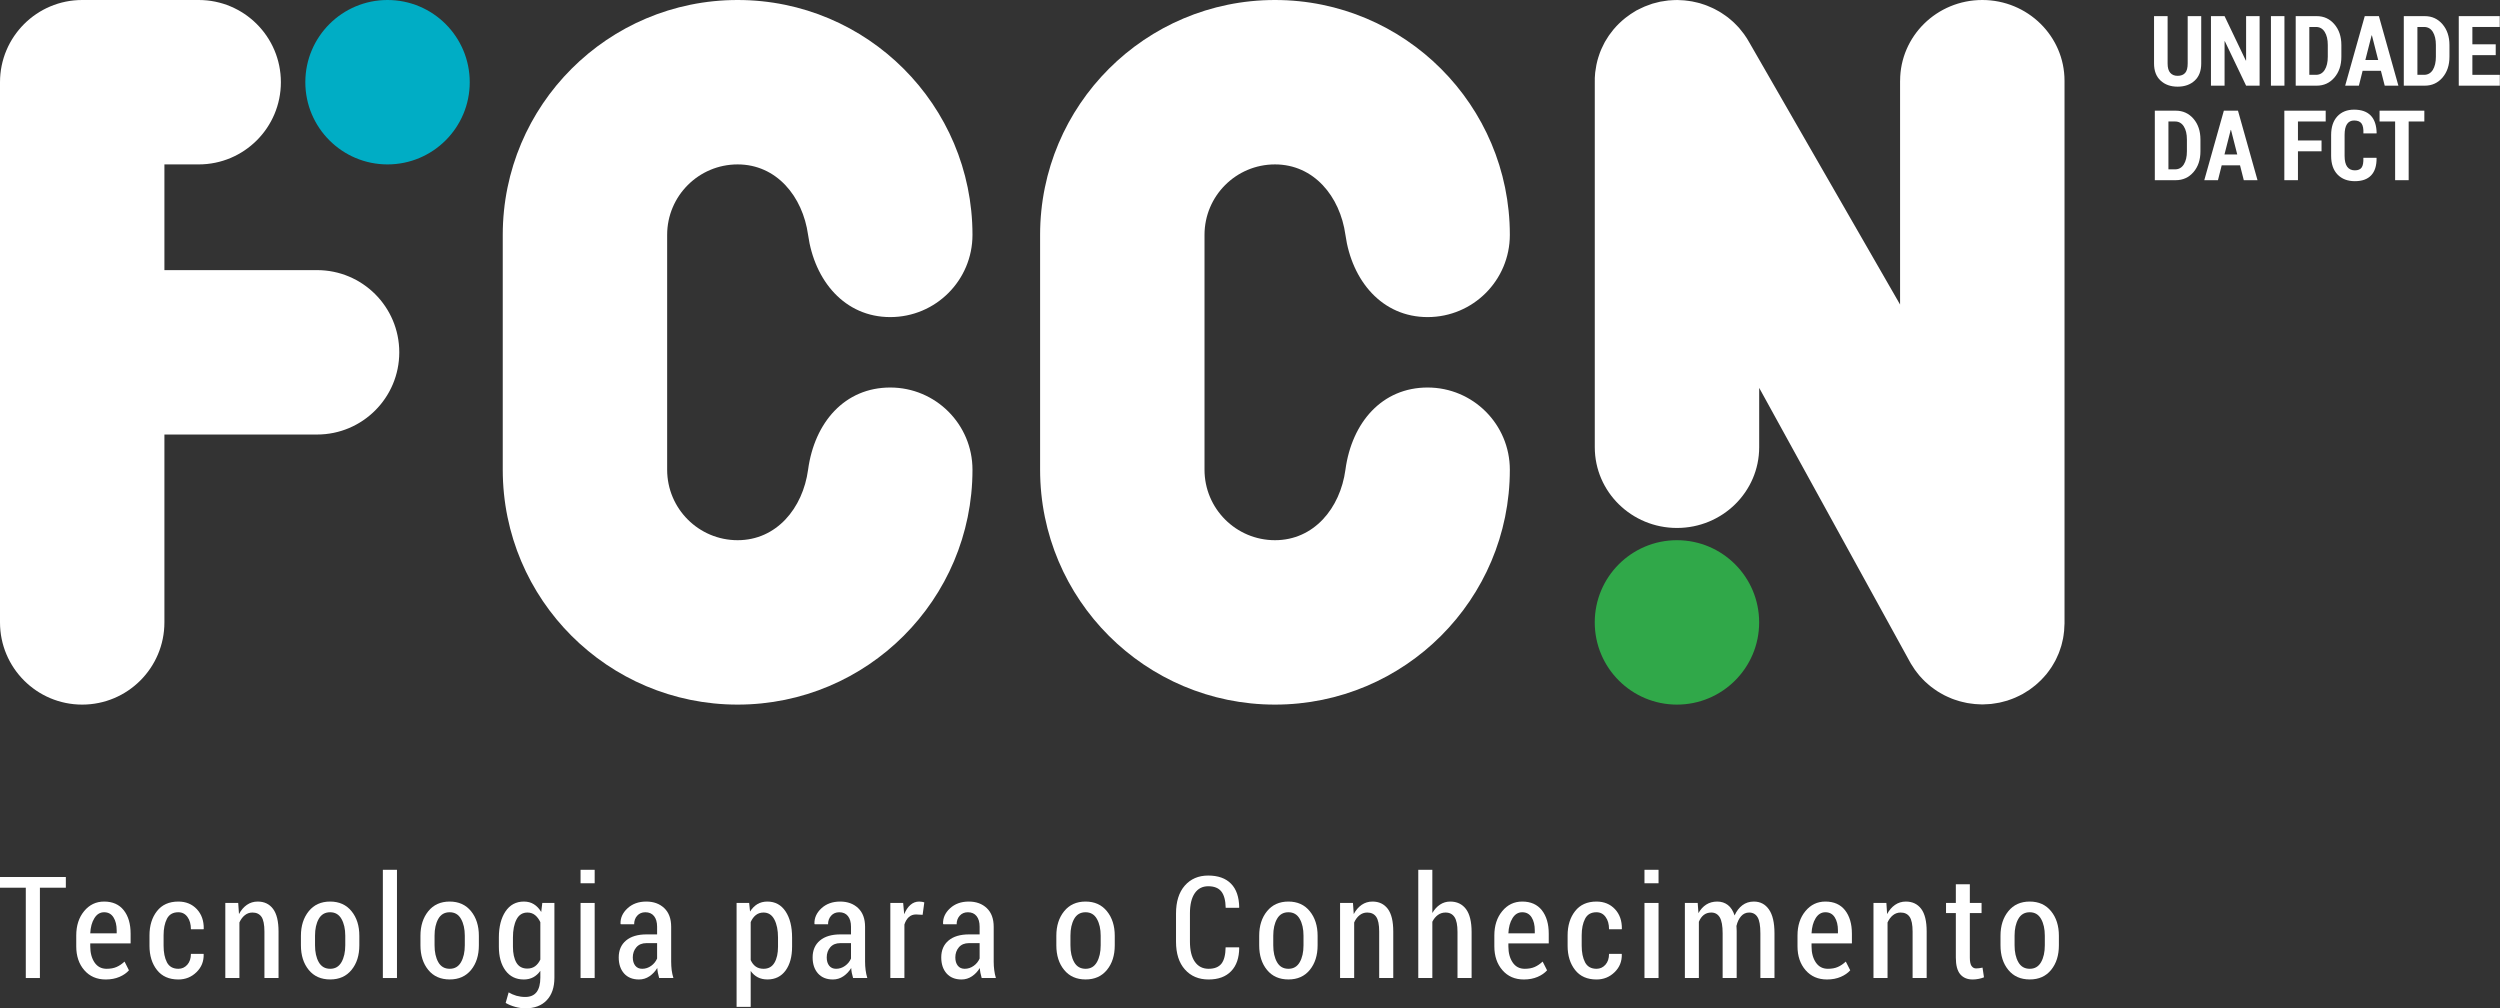 <svg xmlns="http://www.w3.org/2000/svg" xmlns:xlink="http://www.w3.org/1999/xlink" style="isolation:isolate" viewBox="0 0 755.433 304.724" width="755.433pt" height="304.724pt"><rect x="0" y="0" width="755.433" height="304.724" fill="#333333" stroke="none"/><defs><clipPath id="_clipPath_3aPojTUjya5KxUqSzMHne6zws7Dbpp2W"><rect width="755.433" height="304.724"/></clipPath></defs><g clip-path="url(#_clipPath_3aPojTUjya5KxUqSzMHne6zws7Dbpp2W)"><g><path d=" M 665.152 4.875 L 665.152 19.176 C 665.152 21.42 664.497 23.149 663.176 24.362 C 661.866 25.575 660.148 26.187 658.022 26.187 C 655.896 26.187 654.178 25.575 652.869 24.351 C 651.548 23.127 650.893 21.409 650.893 19.176 L 650.893 4.875 L 654.994 4.875 L 654.994 19.176 C 654.994 20.454 655.252 21.399 655.789 22 C 656.315 22.612 657.056 22.913 658.022 22.913 C 659.01 22.913 659.772 22.623 660.288 22.043 C 660.803 21.474 661.061 20.507 661.061 19.176 L 661.061 4.875 L 665.152 4.875 Z " fill="rgb(255,255,255)"/><path d=" M 682.792 25.887 L 678.712 25.887 L 672.292 12.455 L 672.206 12.476 L 672.206 25.887 L 668.093 25.887 L 668.093 4.875 L 672.206 4.875 L 678.626 18.296 L 678.712 18.263 L 678.712 4.875 L 682.792 4.875 L 682.792 25.887 Z " fill="rgb(255,255,255)"/><path d=" M 690.297 25.887 L 686.217 25.887 L 686.217 4.875 L 690.297 4.875 L 690.297 25.887 Z " fill="rgb(255,255,255)"/><path d=" M 697.813 8.149 L 697.813 22.612 L 699.821 22.612 C 700.959 22.612 701.84 22.107 702.462 21.12 C 703.085 20.121 703.396 18.8 703.396 17.147 L 703.396 13.582 C 703.396 11.95 703.085 10.63 702.462 9.642 C 701.84 8.643 700.959 8.149 699.821 8.149 L 697.813 8.149 Z M 693.701 25.887 L 693.701 4.875 L 700.047 4.875 C 702.205 4.875 703.987 5.691 705.383 7.323 C 706.789 8.955 707.498 11.048 707.498 13.625 L 707.498 17.158 C 707.498 19.724 706.789 21.817 705.383 23.449 C 703.987 25.071 702.205 25.887 700.047 25.887 L 693.701 25.887 Z " fill="rgb(255,255,255)"/><path d=" M 714.745 18.124 L 718.621 18.124 L 716.732 10.694 L 716.635 10.694 L 714.745 18.124 Z M 719.448 21.399 L 713.919 21.399 L 712.791 25.887 L 708.647 25.887 L 714.563 4.875 L 718.836 4.875 L 724.731 25.887 L 720.597 25.887 L 719.448 21.399 Z " fill="rgb(255,255,255)"/><path d=" M 730.475 8.149 L 730.475 22.612 L 732.483 22.612 C 733.632 22.612 734.512 22.107 735.135 21.12 C 735.747 20.121 736.058 18.8 736.058 17.147 L 736.058 13.582 C 736.058 11.95 735.747 10.63 735.135 9.642 C 734.512 8.643 733.632 8.149 732.483 8.149 L 730.475 8.149 Z M 726.363 25.887 L 726.363 4.875 L 732.708 4.875 C 734.866 4.875 736.649 5.691 738.055 7.323 C 739.451 8.955 740.16 11.048 740.16 13.625 L 740.16 17.158 C 740.16 19.724 739.451 21.817 738.055 23.449 C 736.649 25.071 734.866 25.887 732.708 25.887 L 726.363 25.887 Z " fill="rgb(255,255,255)"/><path d=" M 754.139 16.664 L 747.085 16.664 L 747.085 22.612 L 755.374 22.612 L 755.374 25.887 L 742.973 25.887 L 742.973 4.875 L 755.352 4.875 L 755.352 8.149 L 747.085 8.149 L 747.085 13.389 L 754.139 13.389 L 754.139 16.664 Z " fill="rgb(255,255,255)"/><path d=" M 655.241 36.709 L 655.241 51.172 L 657.249 51.172 C 658.387 51.172 659.268 50.678 659.89 49.68 C 660.513 48.681 660.825 47.361 660.825 45.718 L 660.825 42.142 C 660.825 40.51 660.513 39.19 659.89 38.202 C 659.268 37.214 658.387 36.709 657.249 36.709 L 655.241 36.709 Z M 651.129 54.447 L 651.129 33.445 L 657.475 33.445 C 659.622 33.445 661.404 34.261 662.811 35.883 C 664.217 37.515 664.915 39.608 664.915 42.185 L 664.915 45.718 C 664.915 48.284 664.217 50.378 662.811 52.01 C 661.404 53.631 659.622 54.447 657.475 54.447 L 651.129 54.447 Z " fill="rgb(255,255,255)"/><path d=" M 672.174 46.684 L 676.039 46.684 L 674.149 39.254 L 674.063 39.254 L 672.174 46.684 Z M 676.876 49.959 L 671.336 49.959 L 670.209 54.447 L 666.075 54.447 L 671.991 33.435 L 676.254 33.435 L 682.159 54.447 L 678.014 54.447 L 676.876 49.959 Z " fill="rgb(255,255,255)"/><path d=" M 701.507 45.718 L 694.377 45.718 L 694.377 54.447 L 690.265 54.447 L 690.265 33.445 L 702.763 33.445 L 702.763 36.709 L 694.377 36.709 L 694.377 42.443 L 701.507 42.443 L 701.507 45.718 Z " fill="rgb(255,255,255)"/><path d=" M 718.095 47.683 L 718.138 47.769 C 718.16 50.077 717.612 51.816 716.496 52.987 C 715.379 54.168 713.736 54.748 711.567 54.748 C 709.388 54.748 707.648 54.082 706.349 52.75 C 705.061 51.419 704.406 49.529 704.406 47.092 L 704.406 40.811 C 704.406 38.374 705.039 36.495 706.285 35.153 C 707.541 33.811 709.227 33.134 711.331 33.134 C 713.564 33.134 715.25 33.735 716.388 34.927 C 717.526 36.119 718.117 37.891 718.16 40.22 L 718.106 40.306 L 714.155 40.306 C 714.219 38.932 714.026 37.934 713.597 37.322 C 713.167 36.709 712.415 36.409 711.331 36.409 C 710.408 36.409 709.699 36.774 709.205 37.493 C 708.722 38.213 708.475 39.308 708.475 40.779 L 708.475 47.081 C 708.475 48.563 708.733 49.669 709.259 50.388 C 709.785 51.108 710.558 51.473 711.567 51.473 C 712.555 51.473 713.242 51.183 713.629 50.614 C 714.026 50.045 714.198 49.068 714.144 47.683 L 718.095 47.683 Z " fill="rgb(255,255,255)"/><path d=" M 732.569 36.709 L 727.834 36.709 L 727.834 54.447 L 723.743 54.447 L 723.743 36.709 L 719.04 36.709 L 719.04 33.445 L 732.569 33.445 L 732.569 36.709 Z " fill="rgb(255,255,255)"/><path d=" M 60.041 49.68 C 73.752 49.68 84.875 38.556 84.875 24.845 C 84.875 11.123 73.752 0 60.041 0 L 24.834 0 C 11.123 0 0 11.123 0 24.845 L 0 188.068 C 0 201.789 11.123 212.913 24.834 212.913 C 38.556 212.913 49.68 201.789 49.68 188.068 L 49.68 131.302 L 95.805 131.302 C 109.527 131.302 120.651 120.178 120.651 106.456 C 120.651 92.735 109.527 81.622 95.805 81.622 L 49.68 81.622 L 49.68 49.68 L 60.041 49.68 Z " fill="rgb(255,255,255)"/><path d=" M 431.388 117.097 C 417.666 117.097 408.497 127.576 406.553 141.942 C 404.975 153.592 397.019 163.233 385.262 163.233 C 373.505 163.233 363.971 153.699 363.971 141.942 L 363.971 70.971 C 363.971 59.214 373.505 49.68 385.262 49.68 C 397.019 49.68 404.921 59.321 406.553 70.971 C 408.497 84.918 417.666 95.816 431.388 95.816 C 445.109 95.816 456.233 84.693 456.233 70.971 C 456.233 31.781 424.452 0 385.262 0 C 346.061 0 314.291 31.781 314.291 70.971 L 314.291 141.942 C 314.291 181.142 346.061 212.913 385.262 212.913 C 424.452 212.913 456.233 181.142 456.233 141.942 C 456.233 128.22 445.109 117.097 431.388 117.097 Z " fill="rgb(255,255,255)"/><path d=" M 269.013 117.097 C 255.302 117.097 246.122 127.576 244.179 141.942 C 242.59 153.592 234.644 163.233 222.888 163.233 C 211.131 163.233 201.596 153.699 201.596 141.942 L 201.596 70.971 C 201.596 59.214 211.131 49.68 222.888 49.68 C 234.644 49.68 242.547 59.321 244.179 70.971 C 246.122 84.918 255.302 95.816 269.013 95.816 C 282.735 95.816 293.858 84.693 293.858 70.971 C 293.858 31.781 262.077 0 222.888 0 C 183.687 0 151.917 31.781 151.917 70.971 L 151.917 141.942 C 151.917 181.142 183.687 212.913 222.888 212.913 C 262.077 212.913 293.858 181.142 293.858 141.942 C 293.858 128.22 282.735 117.097 269.013 117.097 Z " fill="rgb(255,255,255)"/><path d=" M 487.708 8.735 C 487.644 8.809 487.569 8.883 487.504 8.967 C 487.075 9.484 486.678 10.011 486.291 10.56 C 486.216 10.666 486.141 10.771 486.066 10.887 C 485.711 11.404 485.389 11.942 485.067 12.48 C 484.981 12.638 484.895 12.797 484.809 12.944 C 484.53 13.461 484.272 13.989 484.036 14.527 C 483.95 14.727 483.854 14.917 483.768 15.128 C 483.542 15.645 483.349 16.183 483.177 16.721 C 483.102 16.932 483.027 17.143 482.963 17.364 C 482.78 17.934 482.63 18.525 482.501 19.105 C 482.458 19.284 482.415 19.464 482.383 19.643 C 482.243 20.329 482.136 21.025 482.05 21.721 C 482.05 21.806 482.028 21.89 482.018 21.964 C 481.91 23.008 481.867 24.053 481.9 25.097 L 481.9 135.134 C 481.9 148.616 493.023 159.535 506.734 159.535 C 520.456 159.535 531.579 148.616 531.579 135.134 L 531.579 117.205 L 577.372 200.455 C 577.49 200.666 577.63 200.856 577.759 201.057 C 578.027 201.489 578.296 201.922 578.585 202.333 C 578.811 202.66 579.047 202.956 579.283 203.262 C 579.53 203.578 579.777 203.895 580.035 204.2 C 580.325 204.538 580.636 204.865 580.948 205.192 C 581.184 205.435 581.42 205.677 581.656 205.909 C 582 206.237 582.354 206.542 582.698 206.838 C 582.955 207.059 583.202 207.281 583.471 207.481 C 583.814 207.756 584.169 208.009 584.534 208.262 C 584.834 208.484 585.146 208.695 585.457 208.895 C 585.779 209.106 586.112 209.296 586.445 209.486 C 586.821 209.707 587.197 209.918 587.594 210.119 C 587.884 210.266 588.174 210.393 588.463 210.53 C 588.914 210.741 589.365 210.942 589.827 211.121 C 590.085 211.216 590.342 211.311 590.611 211.406 C 591.105 211.575 591.599 211.743 592.103 211.88 C 592.382 211.965 592.651 212.028 592.93 212.091 C 593.424 212.218 593.918 212.334 594.422 212.429 C 594.755 212.492 595.099 212.535 595.432 212.577 C 595.883 212.64 596.323 212.714 596.774 212.746 C 597.214 212.788 597.665 212.798 598.105 212.819 C 598.406 212.83 598.696 212.862 598.996 212.862 C 599.072 212.862 599.136 212.851 599.2 212.851 C 599.694 212.851 600.188 212.809 600.682 212.777 C 601.015 212.756 601.359 212.746 601.681 212.714 C 602.099 212.672 602.507 212.587 602.926 212.524 C 603.334 212.461 603.753 212.408 604.15 212.324 C 604.408 212.271 604.665 212.197 604.923 212.134 C 605.471 211.997 606.029 211.87 606.566 211.701 C 606.695 211.659 606.824 211.596 606.963 211.553 C 607.618 211.342 608.262 211.1 608.896 210.826 C 609.003 210.783 609.1 210.731 609.196 210.688 C 609.851 210.393 610.496 210.087 611.118 209.749 C 611.151 209.728 611.183 209.718 611.215 209.697 C 611.355 209.623 611.473 209.528 611.602 209.454 C 612.138 209.138 612.675 208.821 613.18 208.473 C 613.438 208.304 613.663 208.114 613.91 207.935 C 614.307 207.64 614.694 207.355 615.07 207.038 C 615.37 206.796 615.639 206.542 615.918 206.279 C 616.218 206.004 616.53 205.73 616.809 205.435 C 617.099 205.15 617.367 204.855 617.636 204.549 C 617.893 204.253 618.162 203.968 618.409 203.662 C 618.645 203.357 618.881 203.051 619.107 202.745 C 619.354 202.407 619.6 202.059 619.837 201.711 C 620.019 201.426 620.191 201.141 620.363 200.856 C 620.61 200.445 620.846 200.033 621.071 199.622 C 621.2 199.369 621.318 199.116 621.437 198.862 C 621.662 198.388 621.877 197.924 622.081 197.428 C 622.167 197.206 622.253 196.964 622.338 196.731 C 622.521 196.225 622.703 195.719 622.854 195.202 C 622.929 194.949 622.983 194.706 623.047 194.453 C 623.176 193.946 623.305 193.451 623.401 192.934 C 623.466 192.617 623.498 192.29 623.552 191.974 C 623.616 191.531 623.691 191.077 623.723 190.623 C 623.766 190.191 623.777 189.758 623.788 189.326 C 623.799 189.03 623.842 188.745 623.842 188.45 L 623.842 24.401 C 623.842 10.929 612.718 0 598.996 0 C 585.275 0 574.162 10.929 574.162 24.401 L 574.151 24.401 L 574.151 92.023 L 528.68 12.976 C 528.186 12.069 527.639 11.204 527.038 10.37 C 526.952 10.254 526.866 10.149 526.78 10.033 C 526.393 9.516 525.996 9.009 525.577 8.524 C 525.406 8.334 525.234 8.155 525.062 7.965 C 524.697 7.585 524.332 7.195 523.945 6.826 C 523.72 6.615 523.494 6.425 523.269 6.224 C 522.893 5.897 522.528 5.581 522.142 5.275 C 521.895 5.095 521.648 4.916 521.401 4.737 C 520.993 4.441 520.585 4.157 520.155 3.893 C 519.919 3.745 519.683 3.597 519.447 3.46 C 518.985 3.196 518.523 2.933 518.051 2.701 C 517.825 2.585 517.611 2.49 517.385 2.384 C 516.88 2.142 516.365 1.92 515.839 1.72 C 515.624 1.635 515.41 1.561 515.195 1.477 C 514.669 1.287 514.132 1.118 513.595 0.96 C 513.337 0.886 513.08 0.833 512.822 0.77 C 512.317 0.644 511.823 0.527 511.308 0.433 C 510.954 0.369 510.589 0.316 510.234 0.274 C 509.816 0.211 509.397 0.148 508.978 0.116 C 508.463 0.063 507.947 0.042 507.432 0.032 C 507.196 0.032 506.97 0 506.734 0 C 506.68 0 506.627 0.011 506.573 0.011 C 505.94 0.011 505.295 0.053 504.662 0.105 C 504.479 0.116 504.297 0.116 504.114 0.137 C 503.459 0.211 502.804 0.306 502.16 0.433 C 501.999 0.464 501.838 0.475 501.677 0.506 C 501.086 0.633 500.507 0.791 499.927 0.949 C 499.712 1.013 499.497 1.055 499.283 1.118 C 498.8 1.276 498.316 1.456 497.844 1.646 C 497.543 1.751 497.253 1.846 496.964 1.973 C 496.534 2.142 496.115 2.363 495.697 2.564 C 495.385 2.722 495.063 2.859 494.762 3.028 C 494.666 3.07 494.58 3.112 494.494 3.154 C 494.129 3.365 493.785 3.597 493.431 3.819 C 493.195 3.967 492.948 4.114 492.712 4.273 C 492.207 4.61 491.724 4.969 491.251 5.338 C 491.123 5.444 490.972 5.549 490.844 5.665 C 490.317 6.087 489.823 6.53 489.351 6.994 C 489.265 7.068 489.179 7.142 489.104 7.226 C 488.61 7.712 488.149 8.218 487.708 8.735 Z " fill="rgb(255,255,255)"/><path d=" M 481.889 188.068 L 481.889 188.068 C 481.889 201.789 493.013 212.913 506.724 212.913 C 520.445 212.913 531.569 201.789 531.569 188.068 L 531.569 188.068 L 531.569 188.068 C 531.569 174.346 520.445 163.233 506.724 163.233 C 493.013 163.233 481.889 174.346 481.889 188.068 Z " fill="rgb(48,168,73)"/><path d=" M 92.262 24.845 L 92.262 24.845 C 92.262 38.556 103.386 49.68 117.097 49.68 C 130.819 49.68 141.942 38.556 141.942 24.845 L 141.942 24.845 L 141.942 24.845 C 141.942 11.123 130.819 0 117.097 0 C 103.386 0 92.262 11.123 92.262 24.845 Z " fill="rgb(0,173,197)"/><path d=" M 19.895 268.24 L 12.058 268.24 L 12.058 295.533 L 7.795 295.533 L 7.795 268.24 L 0 268.24 L 0 265.008 L 19.895 265.008 L 19.895 268.24 Z " fill="rgb(255,255,255)"/><path d=" M 31.47 275.659 C 30.235 275.659 29.247 276.261 28.517 277.463 C 27.766 278.666 27.358 280.19 27.272 282.026 L 35.26 282.026 L 35.26 281.167 C 35.26 279.546 34.938 278.226 34.294 277.206 C 33.649 276.175 32.705 275.659 31.47 275.659 Z M 31.942 295.974 C 29.247 295.974 27.089 295.029 25.468 293.161 C 23.847 291.292 23.041 288.887 23.041 285.978 L 23.041 282.66 C 23.041 279.697 23.836 277.248 25.414 275.327 C 27.003 273.394 29.022 272.428 31.47 272.428 C 34.036 272.428 36.012 273.308 37.397 275.058 C 38.782 276.819 39.469 279.17 39.469 282.134 L 39.469 285.076 L 27.272 285.076 L 27.272 285.978 C 27.272 287.932 27.701 289.542 28.56 290.82 C 29.419 292.098 30.643 292.742 32.221 292.742 C 33.392 292.742 34.401 292.559 35.239 292.184 C 36.076 291.818 36.871 291.271 37.633 290.562 L 38.964 293.204 C 38.256 294.009 37.3 294.675 36.097 295.19 C 34.895 295.705 33.51 295.974 31.942 295.974 Z " fill="rgb(255,255,255)"/><path d=" M 53.91 292.742 C 54.973 292.742 55.864 292.334 56.594 291.518 C 57.324 290.691 57.689 289.607 57.689 288.232 L 61.501 288.232 L 61.544 288.361 C 61.598 290.498 60.878 292.302 59.375 293.762 C 57.872 295.233 56.047 295.974 53.91 295.974 C 51.086 295.974 48.928 295.018 47.425 293.096 C 45.922 291.185 45.17 288.748 45.17 285.784 L 45.17 282.66 C 45.17 279.697 45.922 277.248 47.425 275.327 C 48.928 273.394 51.086 272.428 53.889 272.428 C 56.186 272.428 58.044 273.201 59.482 274.725 C 60.91 276.261 61.608 278.236 61.565 280.663 L 61.501 280.792 L 57.689 280.792 C 57.689 279.278 57.335 278.032 56.648 277.087 C 55.961 276.132 55.037 275.659 53.889 275.659 C 52.267 275.659 51.118 276.314 50.442 277.635 C 49.766 278.956 49.433 280.62 49.433 282.628 L 49.433 285.763 C 49.433 287.814 49.766 289.489 50.442 290.788 C 51.118 292.087 52.278 292.742 53.91 292.742 Z " fill="rgb(255,255,255)"/><path d=" M 71.98 272.846 L 72.216 276.207 C 72.85 275.015 73.644 274.092 74.6 273.426 C 75.566 272.76 76.662 272.428 77.875 272.428 C 79.861 272.428 81.397 273.168 82.502 274.629 C 83.608 276.1 84.167 278.376 84.167 281.468 L 84.167 295.523 L 79.904 295.523 L 79.904 281.5 C 79.904 279.396 79.603 277.903 79.013 277.044 C 78.401 276.175 77.499 275.745 76.286 275.745 C 75.416 275.745 74.643 276.014 73.977 276.551 C 73.301 277.087 72.764 277.818 72.345 278.741 L 72.345 295.523 L 68.083 295.523 L 68.083 272.846 L 71.98 272.846 Z " fill="rgb(255,255,255)"/><path d=" M 95.193 285.634 C 95.193 287.717 95.569 289.413 96.321 290.745 C 97.083 292.076 98.232 292.742 99.778 292.742 C 101.292 292.742 102.419 292.076 103.182 290.745 C 103.944 289.413 104.331 287.717 104.331 285.634 L 104.331 282.746 C 104.331 280.695 103.944 279.009 103.182 277.667 C 102.419 276.325 101.281 275.659 99.757 275.659 C 98.221 275.659 97.083 276.325 96.321 277.656 C 95.569 278.988 95.193 280.684 95.193 282.746 L 95.193 285.634 Z M 90.931 282.767 C 90.931 279.761 91.725 277.291 93.293 275.348 C 94.861 273.405 97.019 272.428 99.757 272.428 C 102.484 272.428 104.642 273.394 106.22 275.337 C 107.799 277.27 108.582 279.75 108.582 282.767 L 108.582 285.655 C 108.582 288.694 107.799 291.164 106.22 293.085 C 104.653 295.007 102.505 295.963 99.778 295.963 C 97.029 295.963 94.861 295.007 93.293 293.085 C 91.725 291.164 90.931 288.694 90.931 285.655 L 90.931 282.767 Z " fill="rgb(255,255,255)"/><path d=" M 119.953 295.533 L 115.69 295.533 L 115.69 262.829 L 119.953 262.829 L 119.953 295.533 Z " fill="rgb(255,255,255)"/><path d=" M 131.312 285.634 C 131.312 287.717 131.688 289.413 132.44 290.745 C 133.191 292.076 134.351 292.742 135.897 292.742 C 137.4 292.742 138.549 292.076 139.301 290.745 C 140.063 289.413 140.45 287.717 140.45 285.634 L 140.45 282.746 C 140.45 280.695 140.063 279.009 139.301 277.667 C 138.549 276.325 137.4 275.659 135.876 275.659 C 134.34 275.659 133.191 276.325 132.44 277.656 C 131.688 278.988 131.312 280.684 131.312 282.746 L 131.312 285.634 Z M 127.05 282.767 C 127.05 279.761 127.844 277.291 129.412 275.348 C 130.98 273.405 133.138 272.428 135.876 272.428 C 138.603 272.428 140.75 273.394 142.339 275.337 C 143.907 277.27 144.701 279.75 144.701 282.767 L 144.701 285.655 C 144.701 288.694 143.918 291.164 142.35 293.085 C 140.772 295.007 138.624 295.963 135.897 295.963 C 133.148 295.963 130.98 295.007 129.412 293.085 C 127.844 291.164 127.05 288.694 127.05 285.655 L 127.05 282.767 Z " fill="rgb(255,255,255)"/><path d=" M 154.998 286.074 C 154.998 288.082 155.352 289.693 156.04 290.884 C 156.737 292.076 157.843 292.677 159.336 292.677 C 160.259 292.677 161.043 292.441 161.698 291.969 C 162.342 291.486 162.868 290.82 163.276 289.95 L 163.276 278.655 C 162.857 277.764 162.331 277.055 161.687 276.529 C 161.043 276.003 160.27 275.745 159.379 275.745 C 157.897 275.745 156.791 276.443 156.072 277.839 C 155.352 279.235 154.998 281.049 154.998 283.283 L 154.998 286.074 Z M 150.746 283.283 C 150.746 280.029 151.412 277.41 152.743 275.412 C 154.075 273.426 155.932 272.428 158.305 272.428 C 159.454 272.428 160.463 272.696 161.322 273.233 C 162.192 273.77 162.933 274.554 163.545 275.574 L 163.867 272.846 L 167.528 272.846 L 167.528 295.426 C 167.528 298.336 166.766 300.601 165.22 302.233 C 163.673 303.876 161.515 304.692 158.745 304.692 C 157.8 304.692 156.78 304.542 155.696 304.252 C 154.612 303.951 153.645 303.554 152.797 303.06 L 153.699 299.871 C 154.408 300.301 155.191 300.633 156.04 300.891 C 156.898 301.127 157.79 301.256 158.713 301.256 C 160.259 301.256 161.408 300.752 162.16 299.764 C 162.9 298.776 163.276 297.316 163.276 295.405 L 163.276 293.354 C 162.675 294.213 161.956 294.868 161.129 295.308 C 160.291 295.748 159.346 295.974 158.273 295.974 C 155.911 295.974 154.064 295.061 152.733 293.257 C 151.401 291.443 150.746 289.048 150.746 286.074 L 150.746 283.283 Z " fill="rgb(255,255,255)"/><path d=" M 179.693 295.533 L 175.43 295.533 L 175.43 272.846 L 179.693 272.846 L 179.693 295.533 Z M 179.693 266.898 L 175.43 266.898 L 175.43 262.829 L 179.693 262.829 L 179.693 266.898 Z " fill="rgb(255,255,255)"/><path d=" M 194.048 292.742 C 195.036 292.742 195.949 292.441 196.765 291.851 C 197.581 291.271 198.171 290.53 198.558 289.639 L 198.558 284.99 L 195.326 284.99 C 194.027 284.99 193.017 285.409 192.298 286.235 C 191.579 287.073 191.214 288.104 191.214 289.306 C 191.214 290.337 191.461 291.164 191.954 291.797 C 192.438 292.42 193.136 292.742 194.048 292.742 Z M 199.18 295.533 C 199.03 295.018 198.901 294.503 198.805 294.009 C 198.708 293.515 198.644 293.01 198.611 292.506 C 197.989 293.526 197.194 294.363 196.249 295.007 C 195.294 295.652 194.241 295.974 193.082 295.974 C 191.171 295.974 189.668 295.362 188.583 294.159 C 187.509 292.946 186.962 291.325 186.962 289.306 C 186.962 287.137 187.703 285.43 189.174 284.195 C 190.655 282.961 192.717 282.349 195.39 282.349 L 198.558 282.349 L 198.558 280.029 C 198.558 278.655 198.246 277.581 197.634 276.819 C 197.012 276.046 196.142 275.659 195.015 275.659 C 193.995 275.659 193.168 276.003 192.545 276.701 C 191.922 277.388 191.622 278.269 191.622 279.299 L 187.574 279.278 L 187.509 279.16 C 187.434 277.41 188.132 275.842 189.603 274.478 C 191.074 273.115 192.964 272.428 195.283 272.428 C 197.527 272.428 199.331 273.093 200.727 274.414 C 202.112 275.735 202.809 277.614 202.809 280.062 L 202.809 290.584 C 202.809 291.464 202.863 292.312 202.96 293.128 C 203.067 293.944 203.239 294.75 203.486 295.533 L 199.18 295.533 Z " fill="rgb(255,255,255)"/><path d=" M 235.095 283.293 C 235.095 281.06 234.73 279.256 233.989 277.85 C 233.259 276.443 232.164 275.745 230.715 275.745 C 229.802 275.745 229.029 276.003 228.385 276.518 C 227.741 277.034 227.225 277.742 226.839 278.634 L 226.839 290.101 C 227.215 290.949 227.719 291.604 228.363 292.065 C 229.008 292.516 229.802 292.742 230.736 292.742 C 232.207 292.742 233.302 292.13 234.022 290.906 C 234.741 289.682 235.095 288.071 235.095 286.074 L 235.095 283.293 Z M 239.347 286.074 C 239.347 289.07 238.692 291.464 237.382 293.268 C 236.062 295.061 234.236 295.963 231.907 295.963 C 230.801 295.963 229.834 295.748 228.997 295.319 C 228.159 294.889 227.44 294.245 226.839 293.408 L 226.839 304.252 L 222.576 304.252 L 222.576 272.846 L 226.377 272.846 L 226.645 275.445 C 227.247 274.489 227.988 273.738 228.846 273.211 C 229.716 272.696 230.715 272.428 231.874 272.428 C 234.226 272.428 236.062 273.426 237.382 275.412 C 238.692 277.388 239.347 280.019 239.347 283.293 L 239.347 286.074 Z " fill="rgb(255,255,255)"/><path d=" M 252.64 292.742 C 253.638 292.742 254.54 292.441 255.356 291.851 C 256.172 291.271 256.773 290.53 257.149 289.639 L 257.149 284.99 L 253.917 284.99 C 252.618 284.99 251.609 285.409 250.889 286.235 C 250.17 287.073 249.816 288.104 249.816 289.306 C 249.816 290.337 250.052 291.164 250.546 291.797 C 251.029 292.42 251.738 292.742 252.64 292.742 Z M 257.782 295.533 C 257.621 295.018 257.503 294.503 257.396 294.009 C 257.299 293.515 257.235 293.01 257.213 292.506 C 256.58 293.526 255.796 294.363 254.841 295.007 C 253.896 295.652 252.833 295.974 251.673 295.974 C 249.762 295.974 248.27 295.362 247.185 294.159 C 246.101 292.946 245.553 291.325 245.553 289.306 C 245.553 287.137 246.294 285.43 247.765 284.195 C 249.247 282.961 251.308 282.349 253.982 282.349 L 257.149 282.349 L 257.149 280.029 C 257.149 278.655 256.838 277.581 256.226 276.819 C 255.614 276.046 254.733 275.659 253.606 275.659 C 252.586 275.659 251.77 276.003 251.147 276.701 C 250.524 277.388 250.213 278.269 250.213 279.299 L 246.165 279.278 L 246.101 279.16 C 246.036 277.41 246.734 275.842 248.194 274.478 C 249.665 273.115 251.566 272.428 253.874 272.428 C 256.118 272.428 257.922 273.093 259.318 274.414 C 260.703 275.735 261.401 277.614 261.401 280.062 L 261.401 290.584 C 261.401 291.464 261.454 292.312 261.562 293.128 C 261.669 293.944 261.841 294.75 262.077 295.533 L 257.782 295.533 Z " fill="rgb(255,255,255)"/><path d=" M 278.795 276.432 L 276.808 276.325 C 275.928 276.325 275.198 276.594 274.618 277.13 C 274.038 277.656 273.598 278.408 273.287 279.364 L 273.287 295.523 L 269.035 295.523 L 269.035 272.846 L 272.911 272.846 L 273.222 276.261 C 273.705 275.069 274.317 274.124 275.09 273.448 C 275.863 272.771 276.744 272.428 277.753 272.428 C 278.032 272.428 278.322 272.449 278.612 272.503 C 278.902 272.556 279.138 272.61 279.299 272.685 L 278.795 276.432 Z " fill="rgb(255,255,255)"/><path d=" M 291.507 292.742 C 292.495 292.742 293.397 292.441 294.224 291.851 C 295.04 291.271 295.63 290.53 296.017 289.639 L 296.017 284.99 L 292.785 284.99 C 291.486 284.99 290.476 285.409 289.757 286.235 C 289.038 287.073 288.673 288.104 288.673 289.306 C 288.673 290.337 288.92 291.164 289.413 291.797 C 289.897 292.42 290.594 292.742 291.507 292.742 Z M 296.639 295.533 C 296.489 295.018 296.36 294.503 296.264 294.009 C 296.167 293.515 296.103 293.01 296.07 292.506 C 295.448 293.526 294.664 294.363 293.708 295.007 C 292.753 295.652 291.7 295.974 290.541 295.974 C 288.63 295.974 287.126 295.362 286.042 294.159 C 284.968 292.946 284.421 291.325 284.421 289.306 C 284.421 287.137 285.162 285.43 286.633 284.195 C 288.104 282.961 290.176 282.349 292.849 282.349 L 296.017 282.349 L 296.017 280.029 C 296.017 278.655 295.705 277.581 295.093 276.819 C 294.481 276.046 293.601 275.659 292.473 275.659 C 291.453 275.659 290.627 276.003 290.004 276.701 C 289.381 277.388 289.07 278.269 289.07 279.299 L 285.033 279.278 L 284.968 279.16 C 284.893 277.41 285.591 275.842 287.062 274.478 C 288.533 273.115 290.423 272.428 292.742 272.428 C 294.975 272.428 296.79 273.093 298.185 274.414 C 299.571 275.735 300.268 277.614 300.268 280.062 L 300.268 290.584 C 300.268 291.464 300.322 292.312 300.429 293.128 C 300.526 293.944 300.698 294.75 300.934 295.533 L 296.639 295.533 Z " fill="rgb(255,255,255)"/><path d=" M 323.46 285.634 C 323.46 287.717 323.836 289.413 324.588 290.745 C 325.339 292.076 326.488 292.742 328.045 292.742 C 329.548 292.742 330.686 292.076 331.448 290.745 C 332.211 289.413 332.597 287.717 332.597 285.634 L 332.597 282.746 C 332.597 280.695 332.211 279.009 331.448 277.667 C 330.686 276.325 329.548 275.659 328.023 275.659 C 326.488 275.659 325.339 276.325 324.588 277.656 C 323.836 278.988 323.46 280.684 323.46 282.746 L 323.46 285.634 Z M 319.198 282.767 C 319.198 279.761 319.981 277.291 321.56 275.348 C 323.127 273.405 325.285 272.428 328.023 272.428 C 330.751 272.428 332.898 273.394 334.476 275.337 C 336.055 277.27 336.849 279.75 336.849 282.767 L 336.849 285.655 C 336.849 288.694 336.065 291.164 334.487 293.085 C 332.919 295.007 330.772 295.963 328.045 295.963 C 325.296 295.963 323.127 295.007 321.56 293.085 C 319.981 291.164 319.198 288.694 319.198 285.655 L 319.198 282.767 Z " fill="rgb(255,255,255)"/><path d=" M 374.385 286.267 L 374.46 286.386 C 374.439 289.435 373.634 291.797 372.023 293.461 C 370.413 295.136 368.147 295.974 365.205 295.974 C 362.22 295.974 359.826 294.964 358.044 292.946 C 356.251 290.938 355.36 288.136 355.36 284.528 L 355.36 276.057 C 355.36 272.449 356.24 269.636 358.012 267.607 C 359.783 265.588 362.135 264.568 365.087 264.568 C 368.072 264.568 370.37 265.384 371.98 267.027 C 373.591 268.659 374.407 271.043 374.46 274.188 L 374.385 274.317 L 370.37 274.317 C 370.327 272.084 369.887 270.431 369.049 269.378 C 368.212 268.326 366.891 267.8 365.087 267.8 C 363.337 267.8 361.984 268.509 361.018 269.915 C 360.052 271.332 359.568 273.351 359.568 275.971 L 359.568 284.507 C 359.568 287.169 360.062 289.209 361.05 290.616 C 362.038 292.033 363.423 292.742 365.205 292.742 C 366.977 292.742 368.255 292.226 369.081 291.206 C 369.897 290.176 370.316 288.522 370.348 286.267 L 374.385 286.267 Z " fill="rgb(255,255,255)"/><path d=" M 384.746 285.634 C 384.746 287.717 385.122 289.413 385.885 290.745 C 386.636 292.076 387.785 292.742 389.342 292.742 C 390.845 292.742 391.983 292.076 392.745 290.745 C 393.508 289.413 393.884 287.717 393.884 285.634 L 393.884 282.746 C 393.884 280.695 393.508 279.009 392.745 277.667 C 391.983 276.325 390.845 275.659 389.32 275.659 C 387.785 275.659 386.636 276.325 385.885 277.656 C 385.122 278.988 384.746 280.684 384.746 282.746 L 384.746 285.634 Z M 380.495 282.767 C 380.495 279.761 381.278 277.291 382.857 275.348 C 384.424 273.405 386.582 272.428 389.32 272.428 C 392.048 272.428 394.195 273.394 395.773 275.337 C 397.352 277.27 398.146 279.75 398.146 282.767 L 398.146 285.655 C 398.146 288.694 397.352 291.164 395.784 293.085 C 394.216 295.007 392.069 295.963 389.342 295.963 C 386.582 295.963 384.424 295.007 382.857 293.085 C 381.278 291.164 380.495 288.694 380.495 285.655 L 380.495 282.767 Z " fill="rgb(255,255,255)"/><path d=" M 408.829 272.846 L 409.066 276.207 C 409.699 275.015 410.494 274.092 411.449 273.426 C 412.415 272.76 413.5 272.428 414.724 272.428 C 416.71 272.428 418.246 273.168 419.351 274.629 C 420.457 276.1 421.005 278.376 421.005 281.468 L 421.005 295.523 L 416.753 295.523 L 416.753 281.5 C 416.753 279.396 416.453 277.903 415.851 277.044 C 415.25 276.175 414.348 275.745 413.135 275.745 C 412.265 275.745 411.492 276.014 410.826 276.551 C 410.15 277.087 409.602 277.818 409.194 278.741 L 409.194 295.523 L 404.932 295.523 L 404.932 272.846 L 408.829 272.846 Z " fill="rgb(255,255,255)"/><path d=" M 432.816 275.885 C 433.449 274.8 434.222 273.952 435.145 273.34 C 436.058 272.739 437.089 272.428 438.227 272.428 C 440.256 272.428 441.845 273.19 442.983 274.693 C 444.111 276.207 444.68 278.526 444.68 281.651 L 444.68 295.533 L 440.417 295.533 L 440.417 281.608 C 440.417 279.525 440.117 278.032 439.515 277.12 C 438.903 276.196 438.002 275.745 436.799 275.745 C 435.929 275.745 435.156 275.992 434.48 276.486 C 433.803 276.98 433.245 277.667 432.816 278.526 L 432.816 295.533 L 428.564 295.533 L 428.564 262.829 L 432.816 262.829 L 432.816 275.885 Z " fill="rgb(255,255,255)"/><path d=" M 459.98 275.659 C 458.756 275.659 457.768 276.261 457.027 277.463 C 456.286 278.666 455.878 280.19 455.793 282.026 L 463.77 282.026 L 463.77 281.167 C 463.77 279.546 463.459 278.226 462.815 277.206 C 462.17 276.175 461.225 275.659 459.98 275.659 Z M 460.463 295.974 C 457.768 295.974 455.61 295.029 453.989 293.161 C 452.368 291.292 451.551 288.887 451.551 285.978 L 451.551 282.66 C 451.551 279.697 452.346 277.248 453.935 275.327 C 455.524 273.394 457.532 272.428 459.98 272.428 C 462.557 272.428 464.532 273.308 465.917 275.058 C 467.292 276.819 467.99 279.17 467.99 282.134 L 467.99 285.076 L 455.793 285.076 L 455.793 285.978 C 455.793 287.932 456.222 289.542 457.081 290.82 C 457.94 292.098 459.153 292.742 460.732 292.742 C 461.913 292.742 462.922 292.559 463.759 292.184 C 464.586 291.818 465.391 291.271 466.143 290.562 L 467.485 293.204 C 466.776 294.009 465.821 294.675 464.618 295.19 C 463.416 295.705 462.031 295.974 460.463 295.974 Z " fill="rgb(255,255,255)"/><path d=" M 482.431 292.742 C 483.494 292.742 484.385 292.334 485.115 291.518 C 485.845 290.691 486.21 289.607 486.21 288.232 L 490.022 288.232 L 490.065 288.361 C 490.118 290.498 489.399 292.302 487.896 293.762 C 486.393 295.233 484.568 295.974 482.431 295.974 C 479.607 295.974 477.449 295.018 475.946 293.096 C 474.443 291.185 473.691 288.748 473.691 285.784 L 473.691 282.66 C 473.691 279.697 474.443 277.248 475.946 275.327 C 477.449 273.394 479.607 272.428 482.409 272.428 C 484.707 272.428 486.565 273.201 488.003 274.725 C 489.431 276.261 490.118 278.236 490.086 280.663 L 490.022 280.792 L 486.21 280.792 C 486.21 279.278 485.867 278.032 485.169 277.087 C 484.482 276.132 483.558 275.659 482.409 275.659 C 480.788 275.659 479.639 276.314 478.963 277.635 C 478.286 278.956 477.943 280.62 477.943 282.628 L 477.943 285.763 C 477.943 287.814 478.286 289.489 478.963 290.788 C 479.639 292.087 480.799 292.742 482.431 292.742 Z " fill="rgb(255,255,255)"/><path d=" M 501.167 295.533 L 496.915 295.533 L 496.915 272.846 L 501.167 272.846 L 501.167 295.533 Z M 501.167 266.898 L 496.915 266.898 L 496.915 262.829 L 501.167 262.829 L 501.167 266.898 Z " fill="rgb(255,255,255)"/><path d=" M 512.999 272.846 L 513.224 275.928 C 513.847 274.811 514.62 273.952 515.576 273.34 C 516.521 272.739 517.637 272.428 518.904 272.428 C 520.15 272.428 521.223 272.782 522.114 273.469 C 523.006 274.156 523.682 275.208 524.144 276.626 C 524.734 275.305 525.518 274.285 526.495 273.544 C 527.472 272.803 528.632 272.428 529.974 272.428 C 531.896 272.428 533.42 273.222 534.526 274.811 C 535.643 276.4 536.201 278.805 536.201 282.048 L 536.201 295.523 L 531.939 295.523 L 531.939 282.026 C 531.939 279.707 531.66 278.086 531.08 277.141 C 530.511 276.207 529.663 275.745 528.546 275.745 C 527.58 275.745 526.774 276.11 526.13 276.84 C 525.475 277.581 525.003 278.548 524.713 279.772 C 524.702 279.654 524.702 279.836 524.734 280.298 C 524.756 280.77 524.777 281.114 524.777 281.318 L 524.777 295.523 L 520.536 295.523 L 520.536 282.026 C 520.536 279.782 520.246 278.172 519.666 277.195 C 519.076 276.228 518.228 275.745 517.1 275.745 C 516.209 275.745 515.447 275.992 514.813 276.486 C 514.191 276.98 513.707 277.667 513.353 278.548 L 513.353 295.523 L 509.123 295.523 L 509.123 272.846 L 512.999 272.846 Z " fill="rgb(255,255,255)"/><path d=" M 551.587 275.659 C 550.363 275.659 549.375 276.261 548.635 277.463 C 547.894 278.666 547.486 280.19 547.4 282.026 L 555.377 282.026 L 555.377 281.167 C 555.377 279.546 555.055 278.226 554.422 277.206 C 553.778 276.175 552.833 275.659 551.587 275.659 Z M 552.07 295.974 C 549.375 295.974 547.217 295.029 545.596 293.161 C 543.975 291.292 543.159 288.887 543.159 285.978 L 543.159 282.66 C 543.159 279.697 543.953 277.248 545.542 275.327 C 547.131 273.394 549.139 272.428 551.587 272.428 C 554.164 272.428 556.14 273.308 557.525 275.058 C 558.899 276.819 559.597 279.17 559.597 282.134 L 559.597 285.076 L 547.4 285.076 L 547.4 285.978 C 547.4 287.932 547.829 289.542 548.688 290.82 C 549.547 292.098 550.761 292.742 552.339 292.742 C 553.52 292.742 554.518 292.559 555.356 292.184 C 556.193 291.818 556.988 291.271 557.75 290.562 L 559.092 293.204 C 558.373 294.009 557.417 294.675 556.215 295.19 C 555.012 295.705 553.638 295.974 552.07 295.974 Z " fill="rgb(255,255,255)"/><path d=" M 570.012 272.846 L 570.237 276.207 C 570.871 275.015 571.665 274.092 572.632 273.426 C 573.598 272.76 574.682 272.428 575.896 272.428 C 577.882 272.428 579.428 273.168 580.534 274.629 C 581.64 276.1 582.187 278.376 582.187 281.468 L 582.187 295.523 L 577.936 295.523 L 577.936 281.5 C 577.936 279.396 577.635 277.903 577.034 277.044 C 576.433 276.175 575.531 275.745 574.307 275.745 C 573.448 275.745 572.675 276.014 571.998 276.551 C 571.332 277.087 570.785 277.818 570.366 278.741 L 570.366 295.523 L 566.114 295.523 L 566.114 272.846 L 570.012 272.846 Z " fill="rgb(255,255,255)"/><path d=" M 595.233 267.209 L 595.233 272.846 L 598.776 272.846 L 598.776 275.896 L 595.233 275.896 L 595.233 289.381 C 595.233 290.562 595.405 291.4 595.748 291.894 C 596.103 292.388 596.553 292.634 597.112 292.634 C 597.455 292.634 597.767 292.613 598.046 292.57 C 598.336 292.527 598.669 292.463 599.066 292.388 L 599.506 295.319 C 599.034 295.512 598.497 295.673 597.896 295.791 C 597.305 295.909 596.693 295.974 596.07 295.974 C 594.46 295.974 593.214 295.437 592.323 294.385 C 591.443 293.332 591.002 291.668 591.002 289.381 L 591.002 275.896 L 588.039 275.896 L 588.039 272.846 L 591.002 272.846 L 591.002 267.209 L 595.233 267.209 Z " fill="rgb(255,255,255)"/><path d=" M 608.751 285.634 C 608.751 287.717 609.126 289.413 609.889 290.745 C 610.64 292.076 611.789 292.742 613.346 292.742 C 614.849 292.742 615.987 292.076 616.75 290.745 C 617.512 289.413 617.888 287.717 617.888 285.634 L 617.888 282.746 C 617.888 280.695 617.512 279.009 616.75 277.667 C 615.987 276.325 614.849 275.659 613.325 275.659 C 611.789 275.659 610.64 276.325 609.889 277.656 C 609.126 278.988 608.751 280.684 608.751 282.746 L 608.751 285.634 Z M 604.499 282.767 C 604.499 279.761 605.283 277.291 606.861 275.348 C 608.428 273.405 610.587 272.428 613.325 272.428 C 616.052 272.428 618.199 273.394 619.777 275.337 C 621.356 277.27 622.14 279.75 622.14 282.767 L 622.14 285.655 C 622.14 288.694 621.356 291.164 619.788 293.085 C 618.221 295.007 616.073 295.963 613.346 295.963 C 610.587 295.963 608.428 295.007 606.861 293.085 C 605.283 291.164 604.499 288.694 604.499 285.655 L 604.499 282.767 Z " fill="rgb(255,255,255)"/></g></g></svg>